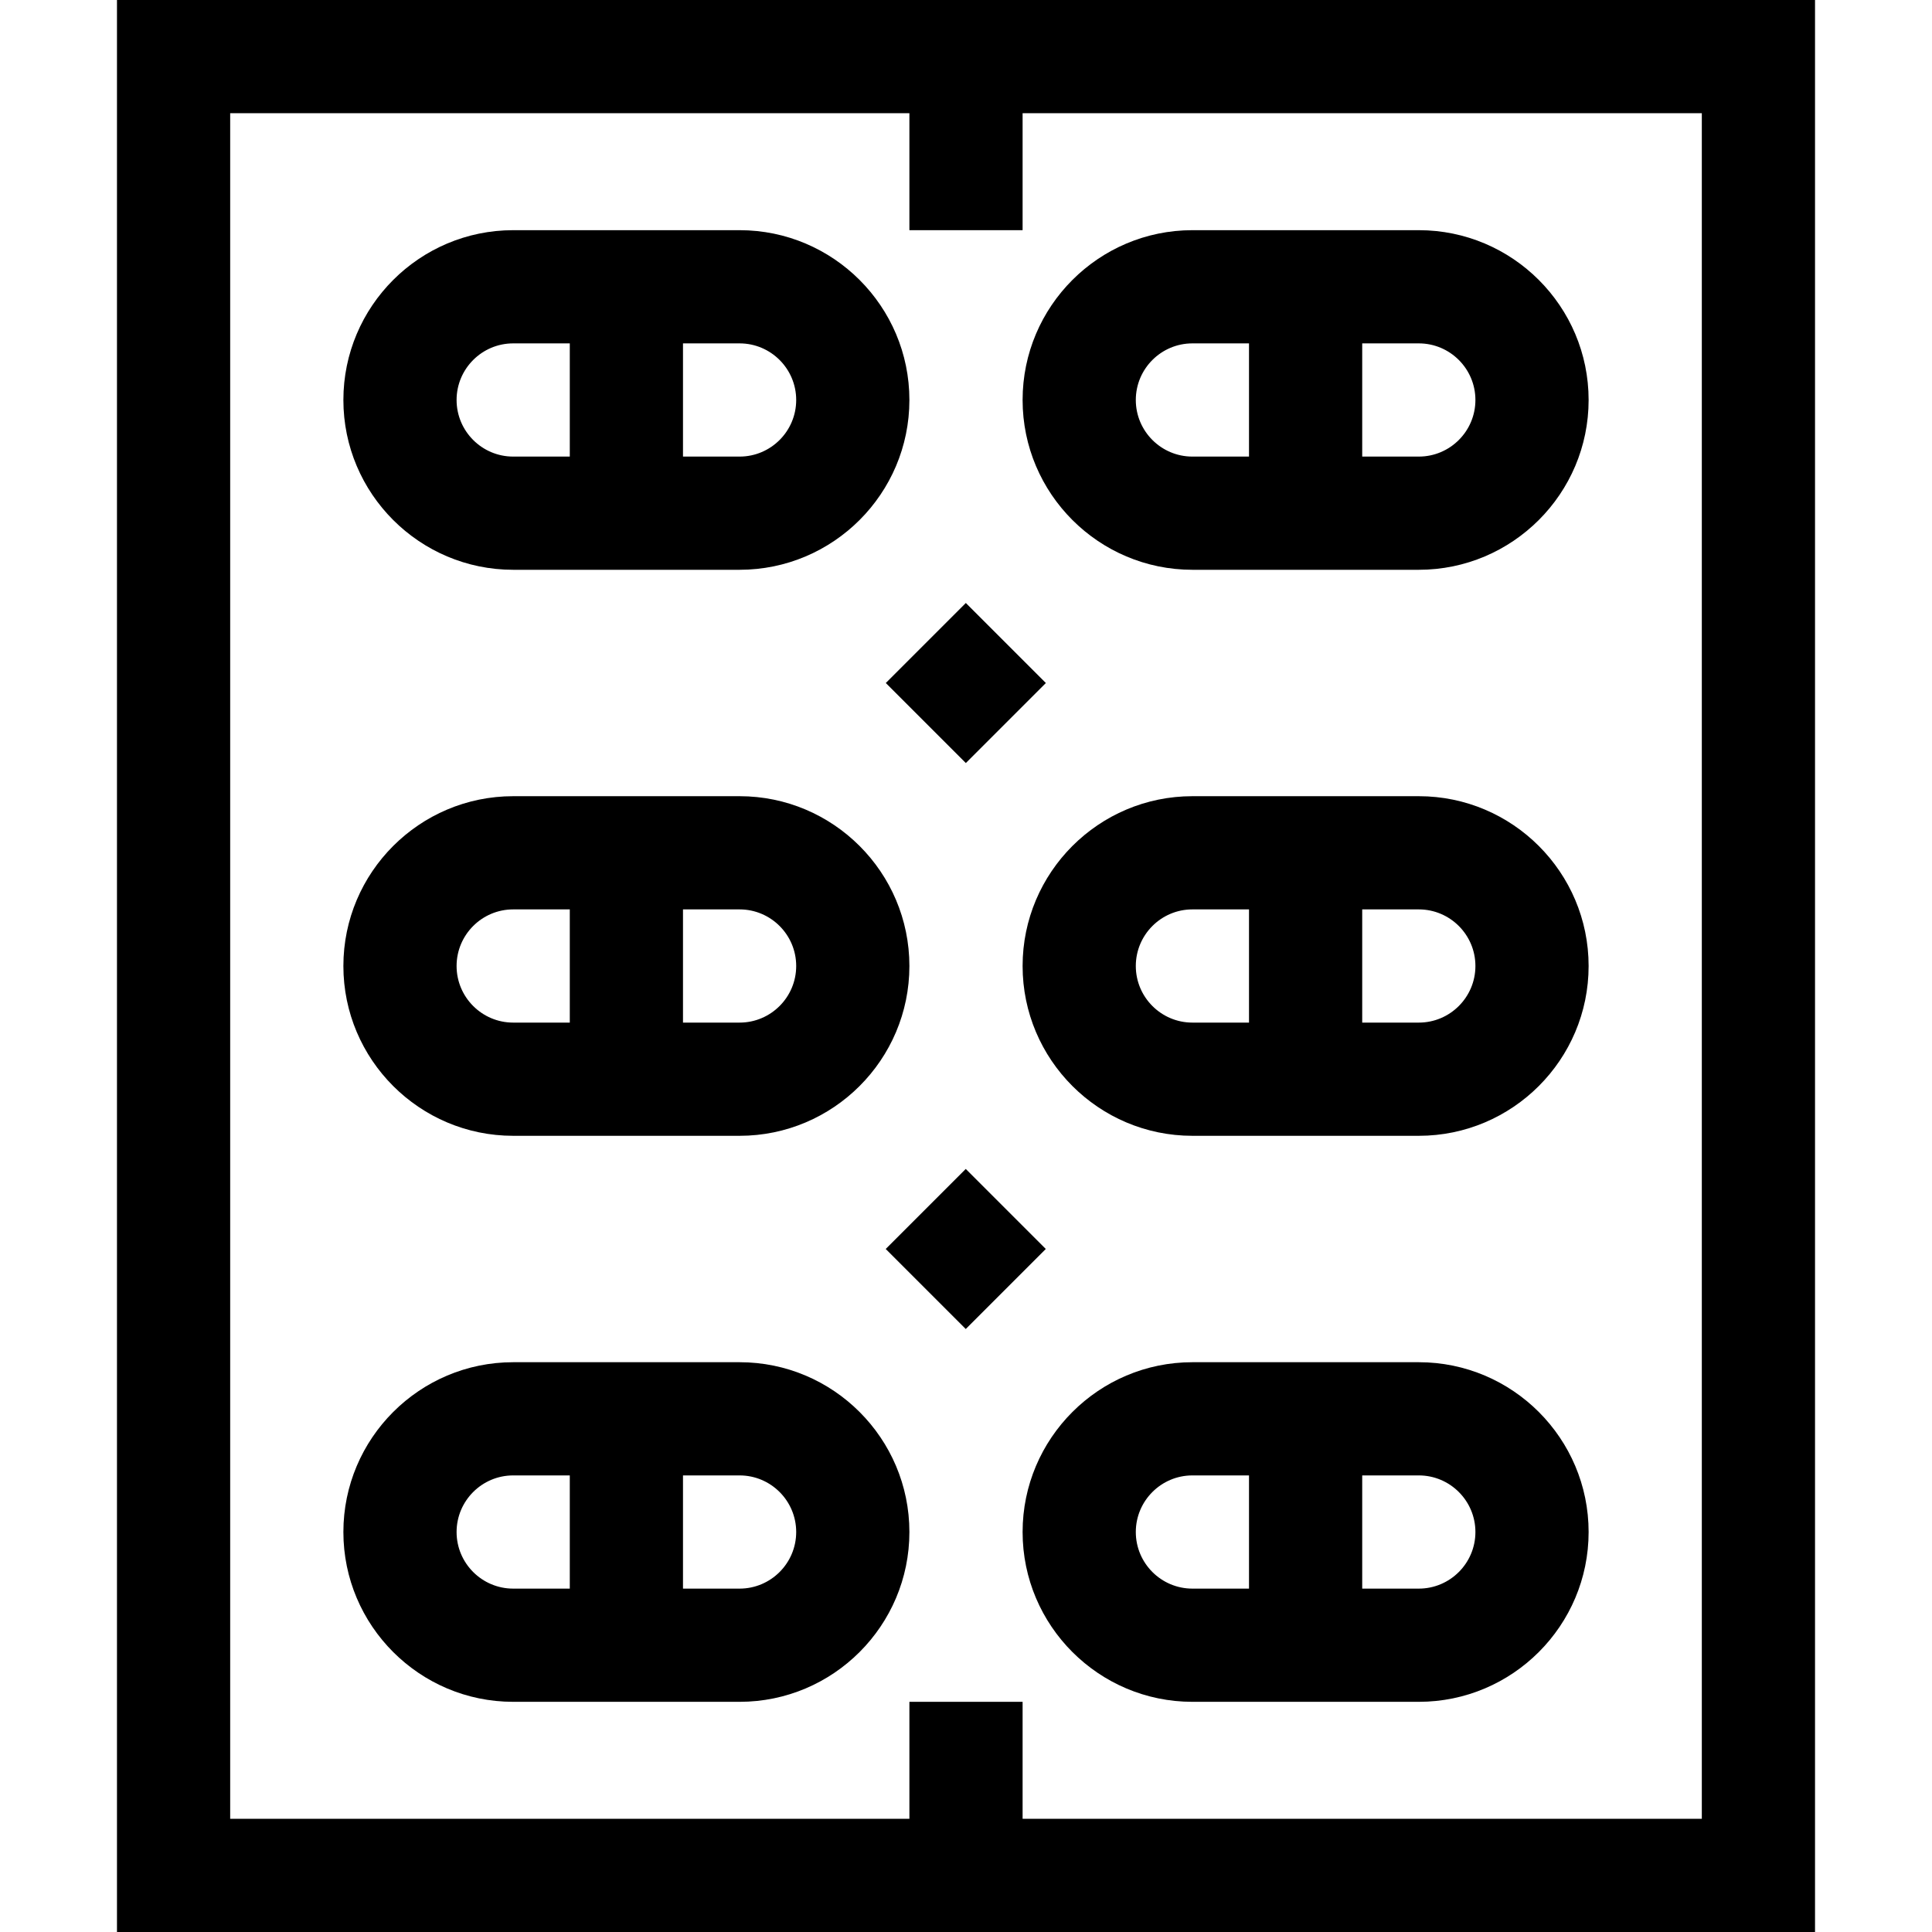 <?xml version="1.0" encoding="utf-8"?>
<!-- Generator: Adobe Illustrator 24.1.2, SVG Export Plug-In . SVG Version: 6.00 Build 0)  -->
<svg version="1.1" id="Layer_1" xmlns="http://www.w3.org/2000/svg" xmlns:xlink="http://www.w3.org/1999/xlink" x="0px" y="0px"
	 width="512px" height="512px" viewBox="0 0 512 512" enable-background="new 0 0 512 512" xml:space="preserve">
<g>
	<path d="M31,0v512h450V0H31z M451,482H271v-31h-30v31H61V30h180v31h30V30h180V482z"/>
	<path d="M136,151h60c24.813,0,45-20.187,45-45s-20.187-45-45-45h-60c-24.813,0-45,20.187-45,45S111.187,151,136,151z M211,106
		c0,8.271-6.729,15-15,15h-15V91h15C204.271,91,211,97.729,211,106z M136,91h15v30h-15c-8.271,0-15-6.729-15-15S127.729,91,136,91z"
		/>
	<path d="M271,106c0,24.813,20.187,45,45,45h60c24.813,0,45-20.187,45-45s-20.187-45-45-45h-60C291.187,61,271,81.187,271,106z
		 M391,106c0,8.271-6.729,15-15,15h-15V91h15C384.271,91,391,97.729,391,106z M316,91h15v30h-15c-8.271,0-15-6.729-15-15
		S307.729,91,316,91z"/>
	<path d="M136,301h60c24.813,0,45-20.187,45-45s-20.187-45-45-45h-60c-24.813,0-45,20.187-45,45S111.187,301,136,301z M211,256
		c0,8.271-6.729,15-15,15h-15v-30h15C204.271,241,211,247.729,211,256z M136,241h15v30h-15c-8.271,0-15-6.729-15-15
		S127.729,241,136,241z"/>
	<path d="M196,361h-60c-24.813,0-45,20.187-45,45s20.187,45,45,45h60c24.813,0,45-20.187,45-45S220.813,361,196,361z M121,406
		c0-8.271,6.729-15,15-15h15v30h-15C127.729,421,121,414.271,121,406z M196,421h-15v-30h15c8.271,0,15,6.729,15,15
		S204.271,421,196,421z"/>
	<path d="M376,211h-60c-24.813,0-45,20.187-45,45s20.187,45,45,45h60c24.813,0,45-20.187,45-45S400.813,211,376,211z M301,256
		c0-8.271,6.729-15,15-15h15v30h-15C307.729,271,301,264.271,301,256z M376,271h-15v-30h15c8.271,0,15,6.729,15,15
		S384.271,271,376,271z"/>
	<path d="M376,361h-60c-24.813,0-45,20.187-45,45s20.187,45,45,45h60c24.813,0,45-20.187,45-45S400.813,361,376,361z M301,406
		c0-8.271,6.729-15,15-15h15v30h-15C307.729,421,301,414.271,301,406z M376,421h-15v-30h15c8.271,0,15,6.729,15,15
		S384.271,421,376,421z"/>
	<rect x="241.003" y="165.998" transform="matrix(0.707 -0.707 0.707 0.707 -53.003 234.034)" width="30" height="30"/>
	<rect x="240.996" y="316" transform="matrix(0.707 -0.707 0.707 0.707 -159.072 277.964)" width="30" height="30"/>
</g>
</svg>
